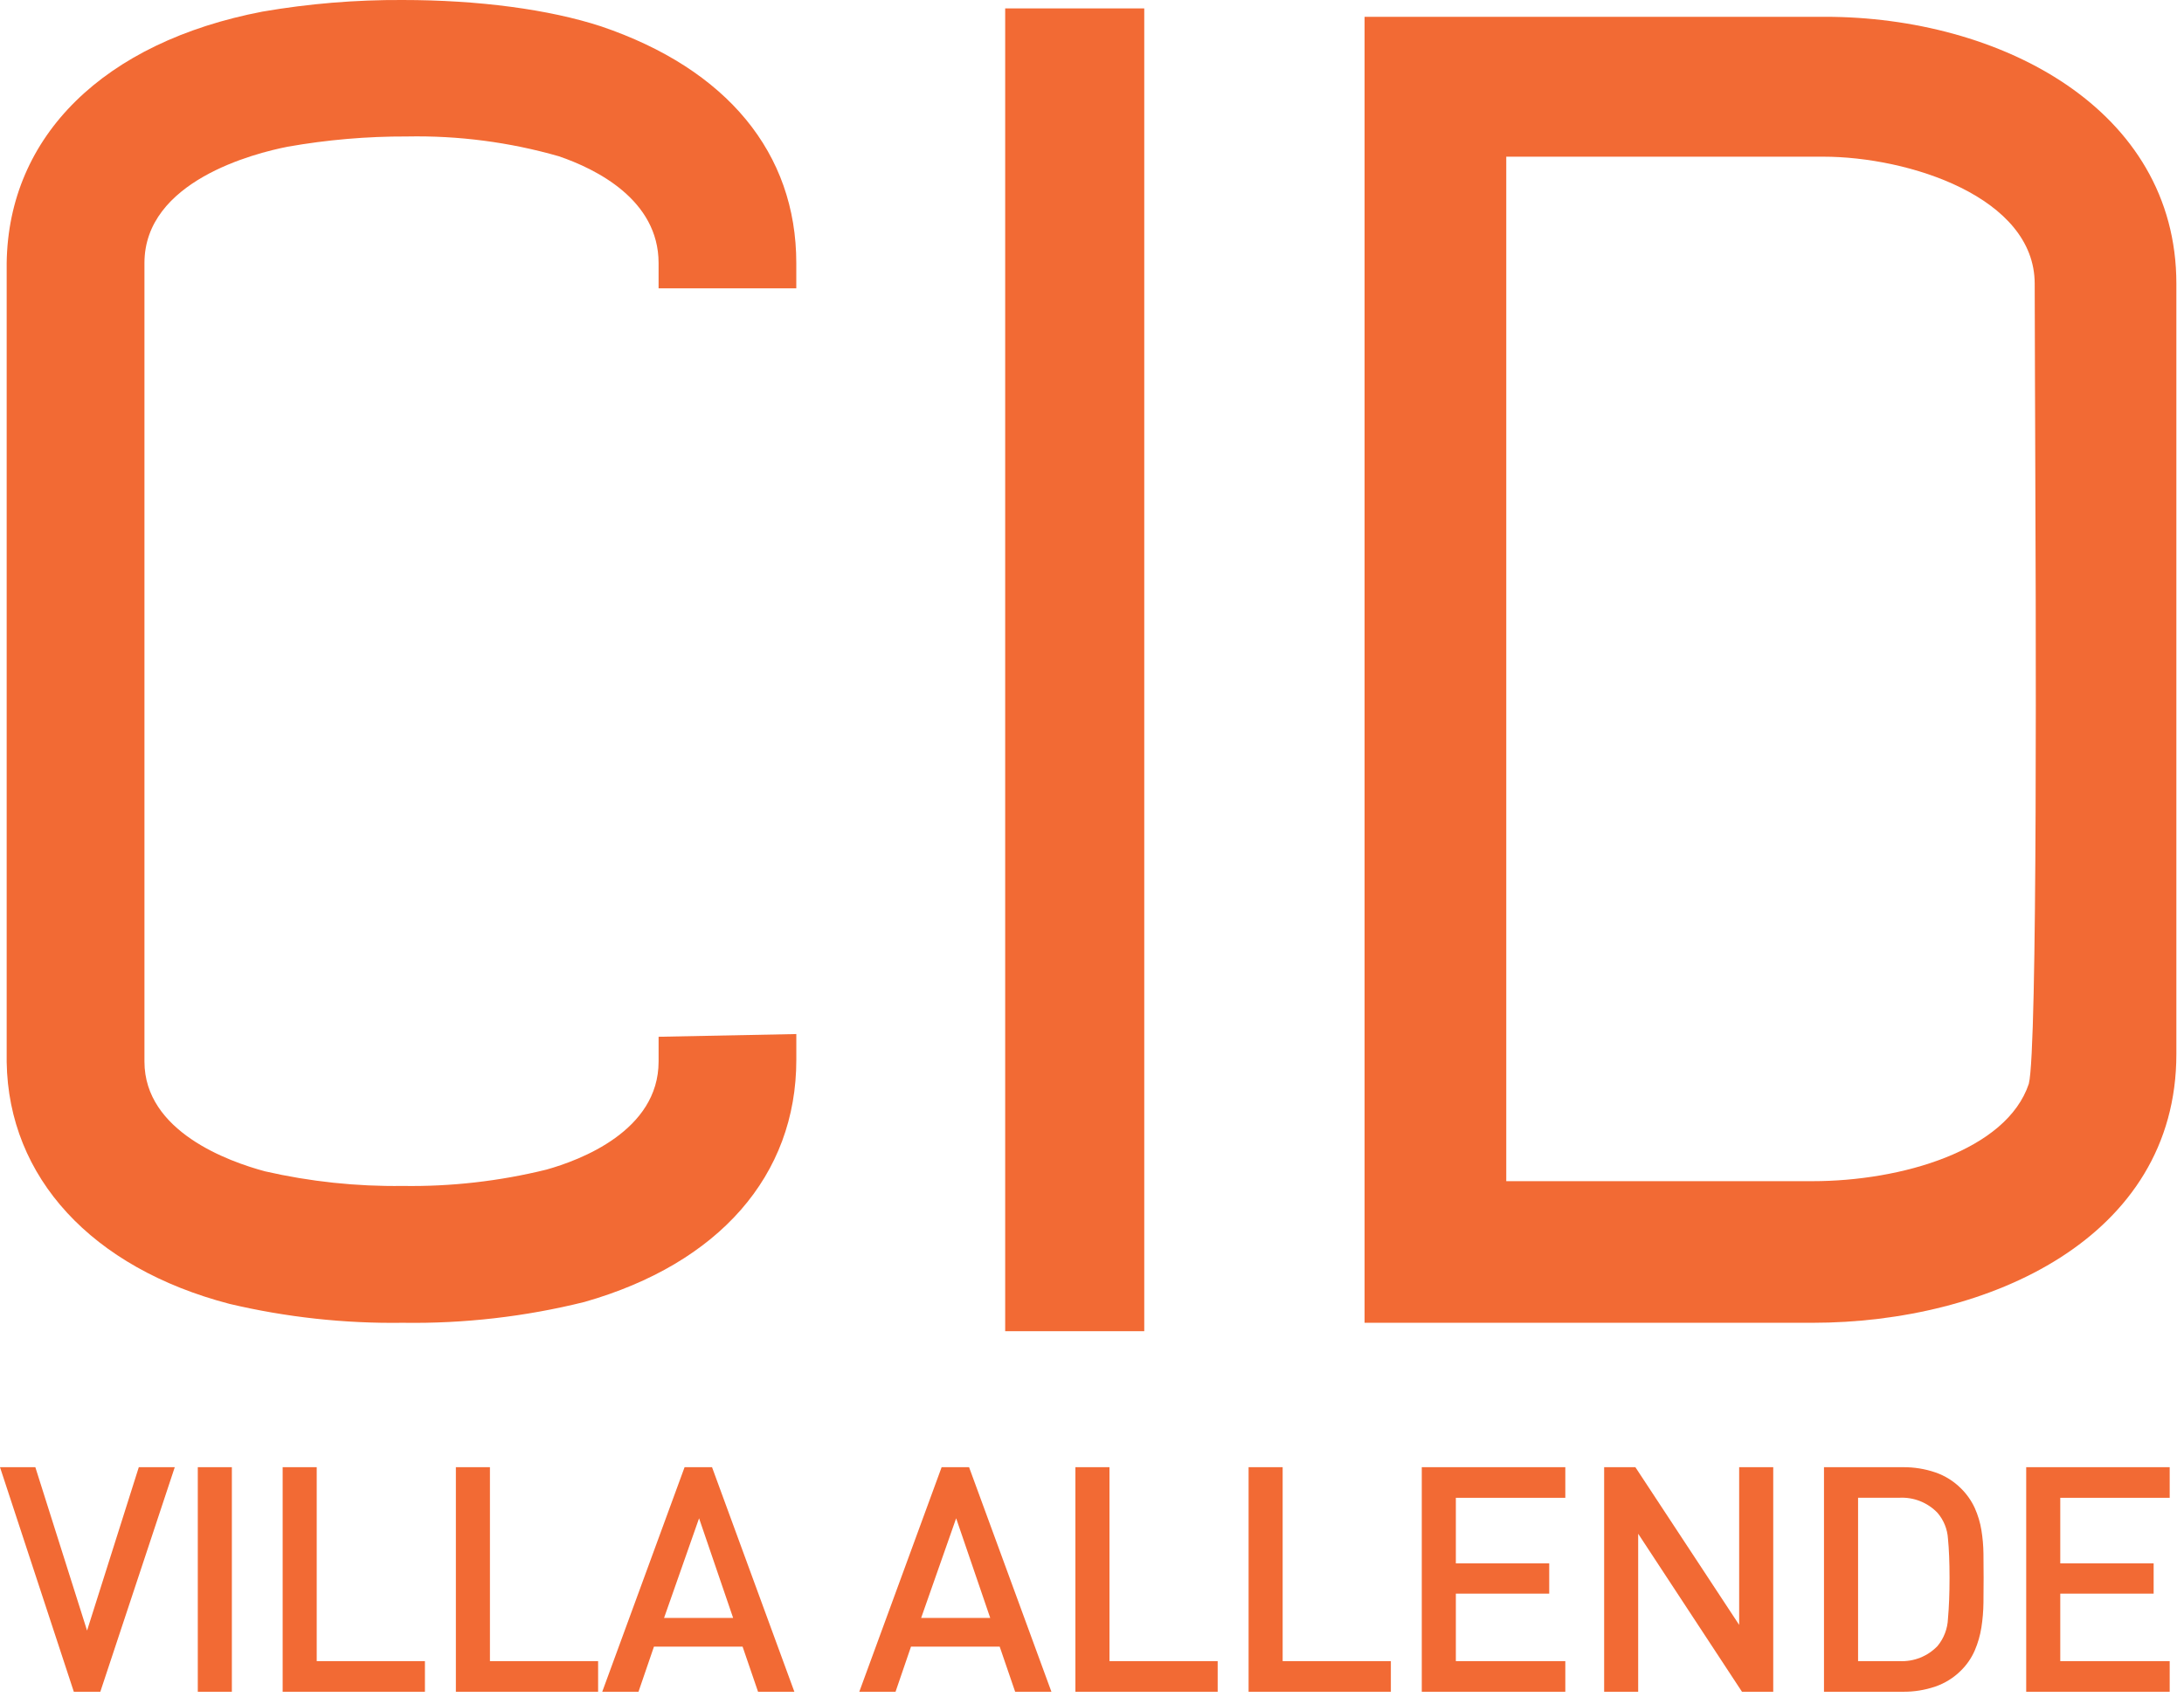 <svg width="229" height="178" viewBox="0 0 229 178" fill="none" xmlns="http://www.w3.org/2000/svg">
<g clip-path="url(#clip0_48_119)">
<path d="M63.026 2.764C57.568 0.981 50.175 -1.74487e-05 42.209 -1.74487e-05C37.288 -0.026 32.374 0.381 27.524 1.217C10.907 4.406 0.878 14.25 0.7 27.587V111.376C0.882 123.487 9.616 132.976 24.057 136.747C30.011 138.153 36.115 138.82 42.232 138.732C48.651 138.83 55.056 138.095 61.287 136.546C75.402 132.522 83.497 123.267 83.497 111.155V108.449L69.056 108.735V111.335C69.056 118.6 60.824 121.681 57.29 122.668C52.359 123.883 47.291 124.459 42.213 124.38V124.38C37.364 124.444 32.524 123.93 27.796 122.849C23.996 121.833 15.146 118.677 15.146 111.335V27.587C15.146 18.995 26.656 16.074 30.162 15.387C34.294 14.657 38.482 14.297 42.678 14.313C48.059 14.207 53.426 14.907 58.6 16.39C62.505 17.725 69.055 20.954 69.055 27.59V30.24H83.494V27.587C83.494 16.057 76.236 7.245 63.026 2.764Z" fill="#F26A34"/>
<path d="M119.979 0.881H105.397V139.614H119.979V0.881Z" fill="#F26A34"/>
<path d="M191.372 1.762H143.081V138.732H190.054C208.426 138.732 228.2 129.912 228.2 110.545V29.76C228.2 11.379 209.673 1.762 191.372 1.762ZM212.73 113.662C210.39 120.682 199.336 123.879 190.054 123.879H157.937V16.433H191.181C200.119 16.433 213.345 20.668 213.345 29.76C213.345 32.249 213.359 35.919 213.376 40.36L213.387 43.068C213.475 64.794 213.659 110 212.73 113.658V113.662Z" fill="#F26A34"/>
<path d="M10.519 177.428H7.74L0 153.877H3.705L9.129 171.011L14.554 153.877H18.325L10.519 177.428Z" fill="#F26A34"/>
<path d="M20.739 177.428V153.877H24.312V177.428H20.739Z" fill="#F26A34"/>
<path d="M29.637 177.428V153.877H33.209V174.219H44.555V177.428H29.637Z" fill="#F26A34"/>
<path d="M47.8 177.428V153.877H51.372V174.219H62.714V177.428H47.8Z" fill="#F26A34"/>
<path d="M79.484 177.428L77.863 172.698H68.569L66.948 177.428H63.148L71.781 153.877H74.659L83.292 177.428H79.484ZM73.3 159.235L69.628 169.688H76.872L73.3 159.235Z" fill="#F26A34"/>
<path d="M106.442 177.428L104.821 172.698H95.521L93.901 177.428H90.1L98.733 153.877H101.611L110.244 177.428H106.442ZM100.256 159.235L96.585 169.688H103.829L100.256 159.235Z" fill="#F26A34"/>
<path d="M112.76 177.428V153.877H116.332V174.219H127.678V177.428H112.76Z" fill="#F26A34"/>
<path d="M130.919 177.428V153.877H134.491V174.219H145.837V177.428H130.919Z" fill="#F26A34"/>
<path d="M149.078 177.428V153.877H164.129V157.085H152.651V163.965H162.441V167.141H152.651V174.219H164.129V177.428H149.078Z" fill="#F26A34"/>
<path d="M182.652 177.428L171.769 160.856V177.428H168.2V153.877H171.475L182.357 170.415V153.877H185.93V177.428H182.652Z" fill="#F26A34"/>
<path d="M207.972 168.1C207.962 168.964 207.89 169.826 207.757 170.68C207.627 171.511 207.393 172.322 207.062 173.095C206.718 173.888 206.224 174.606 205.607 175.212C204.852 175.965 203.936 176.536 202.928 176.882C201.831 177.256 200.679 177.44 199.521 177.428H191.251V153.877H199.521C200.679 153.865 201.831 154.049 202.928 154.423C203.936 154.769 204.852 155.34 205.607 156.093C206.214 156.687 206.708 157.388 207.062 158.16C207.393 158.899 207.627 159.677 207.757 160.476C207.89 161.291 207.962 162.114 207.972 162.94C207.983 163.778 207.988 164.627 207.989 165.487C207.99 166.347 207.984 167.218 207.972 168.1ZM204.251 161.369C204.19 160.374 203.807 159.426 203.159 158.669C202.646 158.132 202.023 157.712 201.333 157.438C200.642 157.164 199.901 157.042 199.159 157.081H194.826V174.215H199.159C199.901 174.254 200.642 174.132 201.332 173.859C202.023 173.585 202.646 173.165 203.159 172.628C203.826 171.819 204.209 170.814 204.251 169.767C204.361 168.543 204.416 167.115 204.416 165.483C204.416 163.851 204.361 162.48 204.251 161.369Z" fill="#F26A34"/>
<path d="M212.454 177.428V153.877H227.5V157.085H216.026V163.965H225.817V167.141H216.026V174.219H227.5V177.428H212.454Z" fill="#F26A34"/>
</g>
<defs>
<clipPath id="clip0_48_119">
<rect width="228.2" height="177.428" fill="white"/>
</clipPath>
</defs>
</svg>
